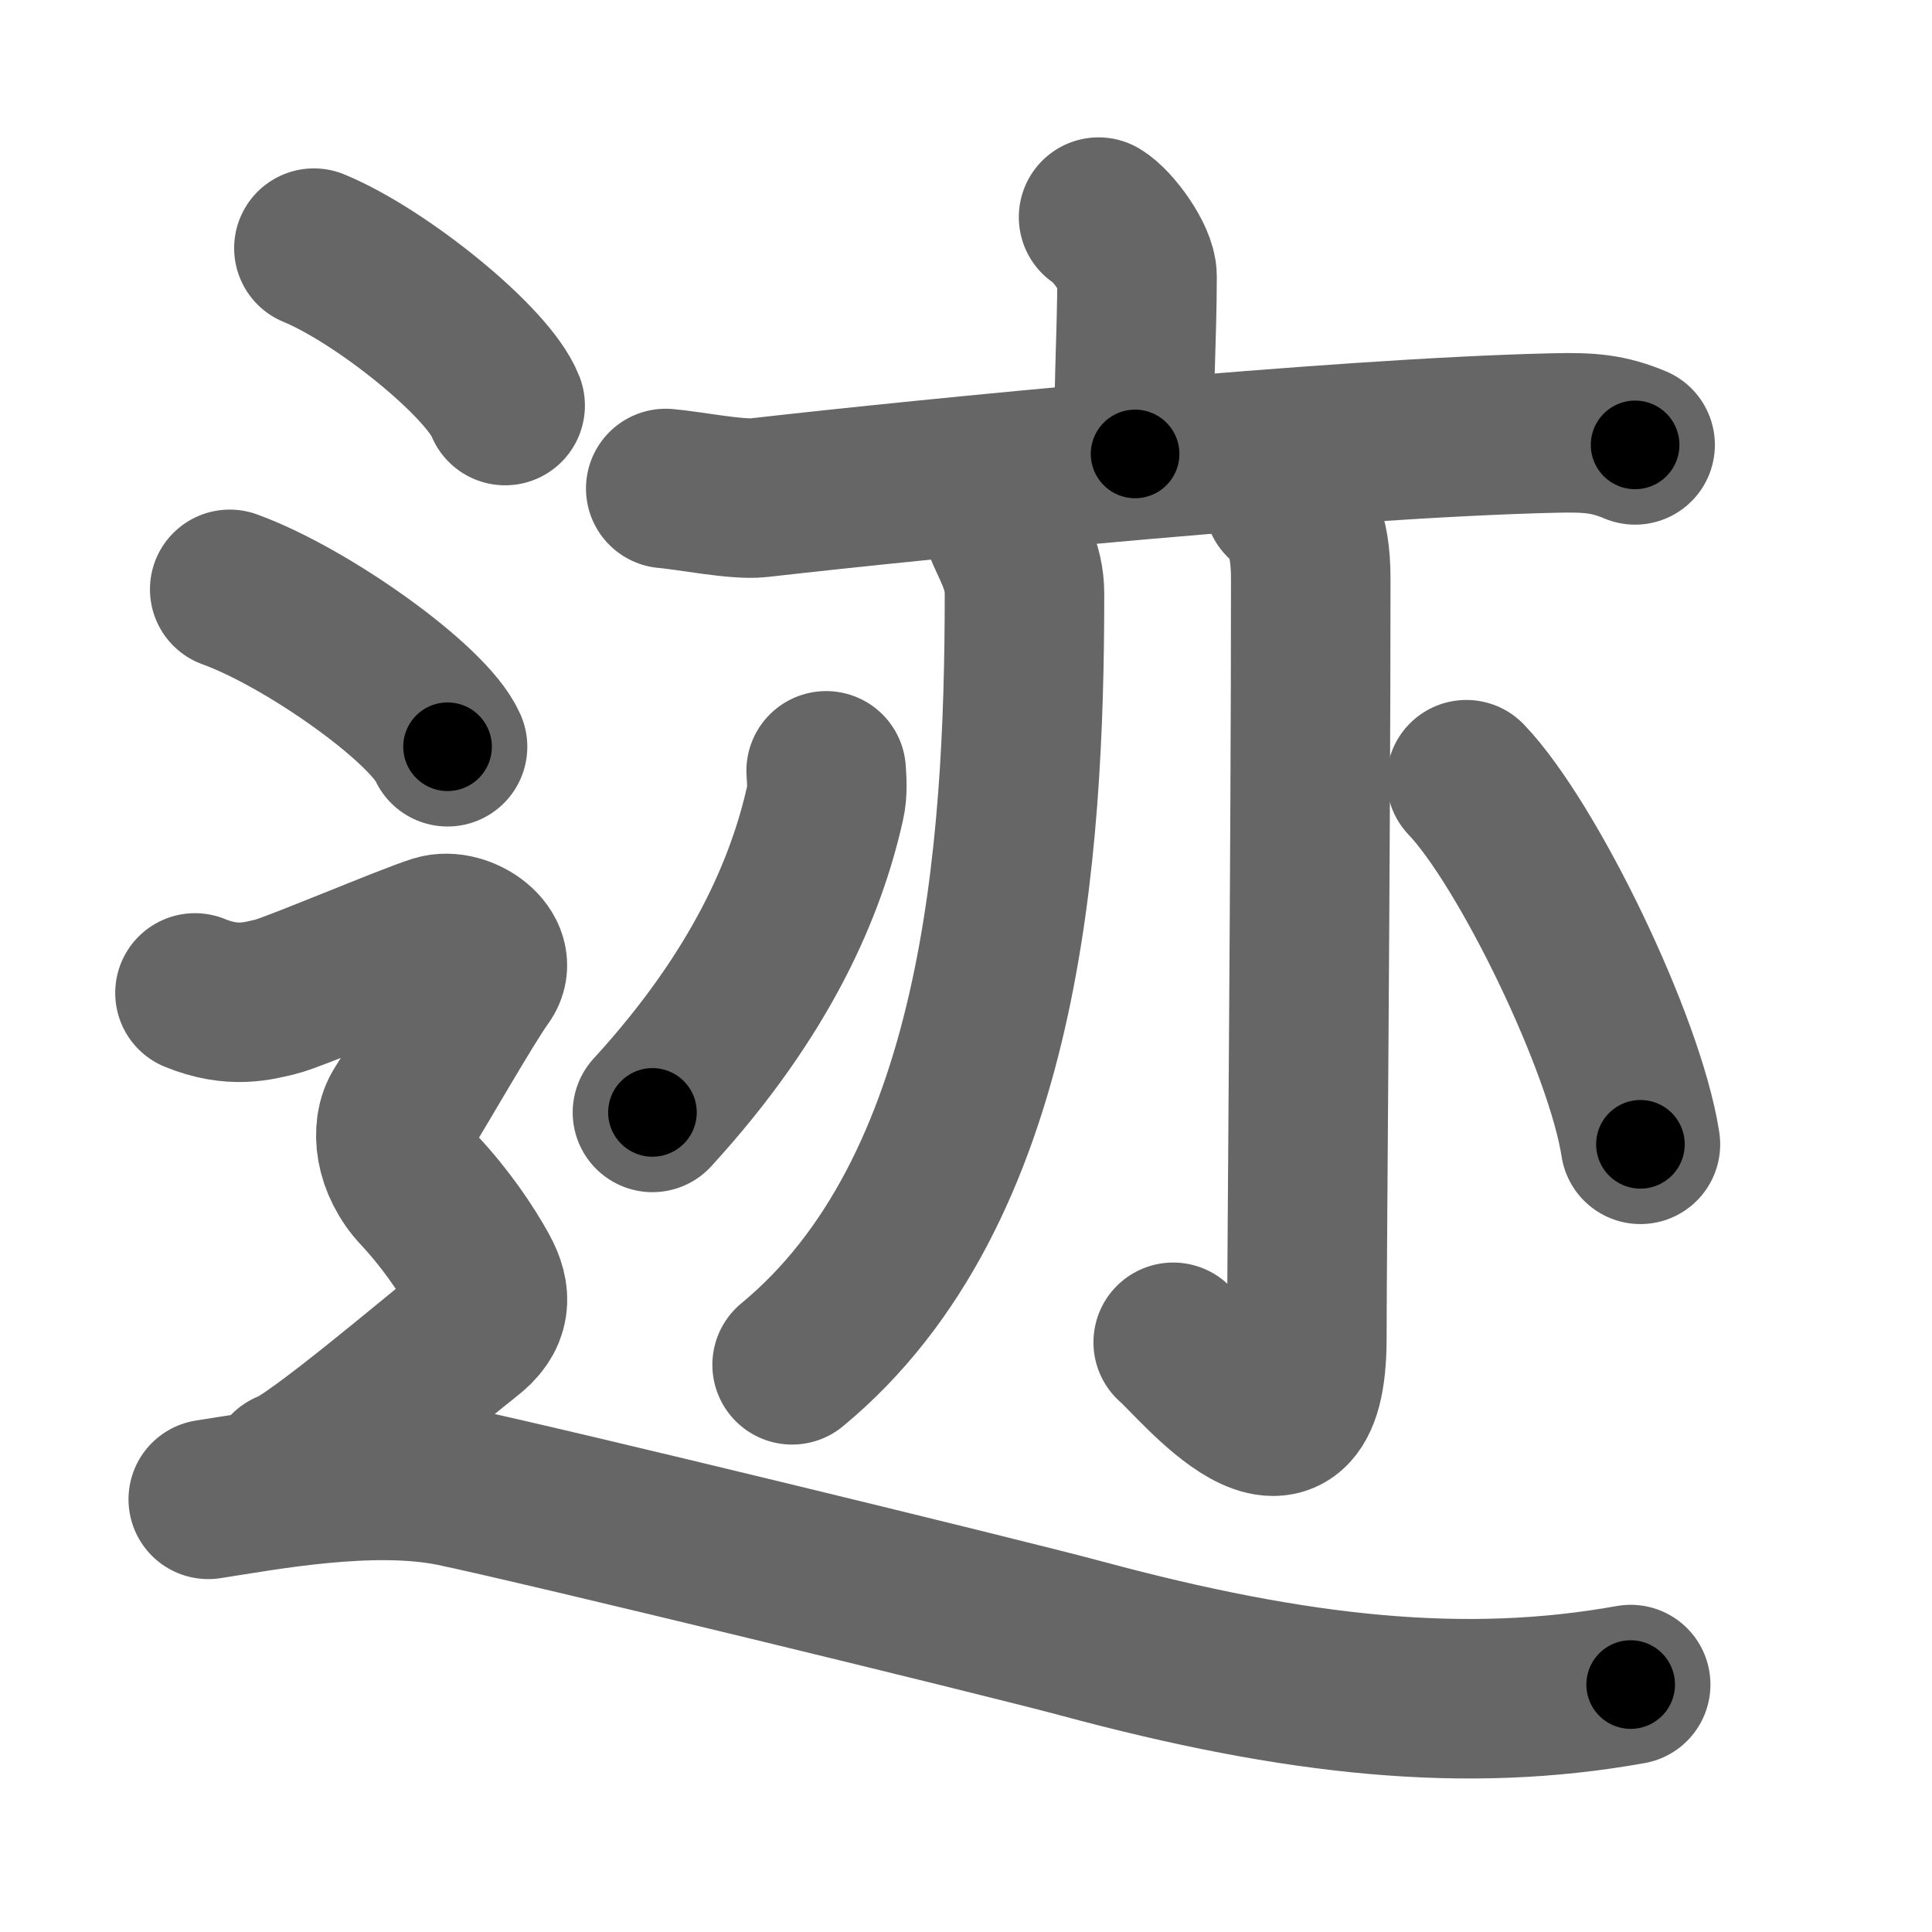 <svg xmlns="http://www.w3.org/2000/svg" width="109" height="109" viewBox="0 0 109 109" id="8ff9"><g fill="none" stroke="#666" stroke-width="9" stroke-linecap="round" stroke-linejoin="round"><g><g><g><path d="M61.98,12.25c0.82,0.49,2.17,2.37,2.17,3.33c0,3.56-0.26,7.01-0.11,10.03" /><path d="M37.56,27.56c1.23,0.1,4.04,0.66,5.24,0.52c9.68-1.1,32.59-3.37,44.87-3.65c2.03-0.05,3.07,0.04,4.58,0.67" /></g><g><g><path d="M56.57,29.59c0.51,1.29,1.23,2.3,1.23,3.91c0,14.71-1.3,33.75-13.11,43.5" /></g><g><path d="M72.43,28.23c0.85,0.81,1.52,1.75,1.52,4.42c0,15.56-0.22,38.49-0.22,42.86c0,9.16-6.24,1.32-7.54,0.22" /></g><path d="M46.61,43.49c0.03,0.45,0.09,1.19-0.06,1.82C45.5,50,43,56,36.81,62.76" /><path d="M82.73,43.99c3.47,3.63,8.95,14.92,9.82,20.57" /></g></g><g><path d="M17.71,14c3.81,1.57,9.84,6.45,10.79,8.88" /><path d="M12.96,33.25c4.34,1.57,11.21,6.45,12.29,8.88" /><path d="M11,56.02c2.15,0.88,3.59,0.44,4.54,0.22c0.96-0.22,7.65-3.06,9.09-3.5c1.43-0.44,3.59,1.09,2.63,2.41c-0.96,1.31-3.83,6.35-4.54,7.44s-0.48,3.07,0.96,4.6c1.43,1.53,2.63,3.28,3.35,4.6c0.72,1.31,0.72,2.41-0.72,3.5c-1.43,1.1-8.61,7.22-10.04,7.66" /><path d="M11.75,84.59c3.08-0.47,9.23-1.66,13.85-0.71c4.61,0.95,30.84,7.33,35.38,8.55C73.28,95.75,82.77,96.7,92,95.04" /></g></g></g><g fill="none" stroke="#000" stroke-width="5" stroke-linecap="round" stroke-linejoin="round"><g><g><g><path d="M61.98,12.25c0.82,0.49,2.17,2.37,2.17,3.33c0,3.56-0.26,7.01-0.11,10.03" stroke-dasharray="14.107" stroke-dashoffset="14.107"><animate attributeName="stroke-dashoffset" values="14.107;14.107;0" dur="0.141s" fill="freeze" begin="0s;8ff9.click" /></path><path d="M37.56,27.56c1.23,0.1,4.04,0.66,5.24,0.52c9.68-1.1,32.59-3.37,44.87-3.65c2.03-0.05,3.07,0.04,4.58,0.67" stroke-dasharray="54.976" stroke-dashoffset="54.976"><animate attributeName="stroke-dashoffset" values="54.976" fill="freeze" begin="8ff9.click" /><animate attributeName="stroke-dashoffset" values="54.976;54.976;0" keyTimes="0;0.204;1" dur="0.691s" fill="freeze" begin="0s;8ff9.click" /></path></g><g><g><path d="M56.57,29.59c0.51,1.29,1.23,2.3,1.23,3.91c0,14.71-1.3,33.75-13.11,43.5" stroke-dasharray="51.031" stroke-dashoffset="51.031"><animate attributeName="stroke-dashoffset" values="51.031" fill="freeze" begin="8ff9.click" /><animate attributeName="stroke-dashoffset" values="51.031;51.031;0" keyTimes="0;0.575;1" dur="1.201s" fill="freeze" begin="0s;8ff9.click" /></path></g><g><path d="M72.43,28.23c0.85,0.81,1.52,1.75,1.52,4.42c0,15.56-0.22,38.49-0.22,42.86c0,9.16-6.24,1.32-7.54,0.22" stroke-dasharray="60.104" stroke-dashoffset="60.104"><animate attributeName="stroke-dashoffset" values="60.104" fill="freeze" begin="8ff9.click" /><animate attributeName="stroke-dashoffset" values="60.104;60.104;0" keyTimes="0;0.727;1" dur="1.653s" fill="freeze" begin="0s;8ff9.click" /></path></g><path d="M46.61,43.49c0.03,0.45,0.09,1.19-0.06,1.82C45.5,50,43,56,36.81,62.76" stroke-dasharray="22.045" stroke-dashoffset="22.045"><animate attributeName="stroke-dashoffset" values="22.045" fill="freeze" begin="8ff9.click" /><animate attributeName="stroke-dashoffset" values="22.045;22.045;0" keyTimes="0;0.883;1" dur="1.873s" fill="freeze" begin="0s;8ff9.click" /></path><path d="M82.73,43.99c3.47,3.63,8.95,14.92,9.82,20.57" stroke-dasharray="22.993" stroke-dashoffset="22.993"><animate attributeName="stroke-dashoffset" values="22.993" fill="freeze" begin="8ff9.click" /><animate attributeName="stroke-dashoffset" values="22.993;22.993;0" keyTimes="0;0.891;1" dur="2.103s" fill="freeze" begin="0s;8ff9.click" /></path></g></g><g><path d="M17.71,14c3.81,1.57,9.84,6.45,10.79,8.88" stroke-dasharray="14.174" stroke-dashoffset="14.174"><animate attributeName="stroke-dashoffset" values="14.174" fill="freeze" begin="8ff9.click" /><animate attributeName="stroke-dashoffset" values="14.174;14.174;0" keyTimes="0;0.937;1" dur="2.245s" fill="freeze" begin="0s;8ff9.click" /></path><path d="M12.96,33.25c4.34,1.57,11.21,6.45,12.29,8.88" stroke-dasharray="15.368" stroke-dashoffset="15.368"><animate attributeName="stroke-dashoffset" values="15.368" fill="freeze" begin="8ff9.click" /><animate attributeName="stroke-dashoffset" values="15.368;15.368;0" keyTimes="0;0.936;1" dur="2.399s" fill="freeze" begin="0s;8ff9.click" /></path><path d="M11,56.02c2.15,0.88,3.59,0.44,4.54,0.22c0.96-0.22,7.65-3.06,9.09-3.5c1.43-0.44,3.59,1.09,2.63,2.41c-0.96,1.31-3.83,6.35-4.54,7.44s-0.48,3.07,0.96,4.6c1.43,1.53,2.63,3.28,3.35,4.6c0.72,1.31,0.72,2.41-0.72,3.5c-1.43,1.1-8.61,7.22-10.04,7.66" stroke-dasharray="54.991" stroke-dashoffset="54.991"><animate attributeName="stroke-dashoffset" values="54.991" fill="freeze" begin="8ff9.click" /><animate attributeName="stroke-dashoffset" values="54.991;54.991;0" keyTimes="0;0.813;1" dur="2.949s" fill="freeze" begin="0s;8ff9.click" /></path><path d="M11.75,84.59c3.08-0.47,9.23-1.66,13.85-0.71c4.61,0.95,30.84,7.33,35.38,8.55C73.28,95.75,82.77,96.7,92,95.04" stroke-dasharray="81.738" stroke-dashoffset="81.738"><animate attributeName="stroke-dashoffset" values="81.738" fill="freeze" begin="8ff9.click" /><animate attributeName="stroke-dashoffset" values="81.738;81.738;0" keyTimes="0;0.827;1" dur="3.564s" fill="freeze" begin="0s;8ff9.click" /></path></g></g></g></svg>